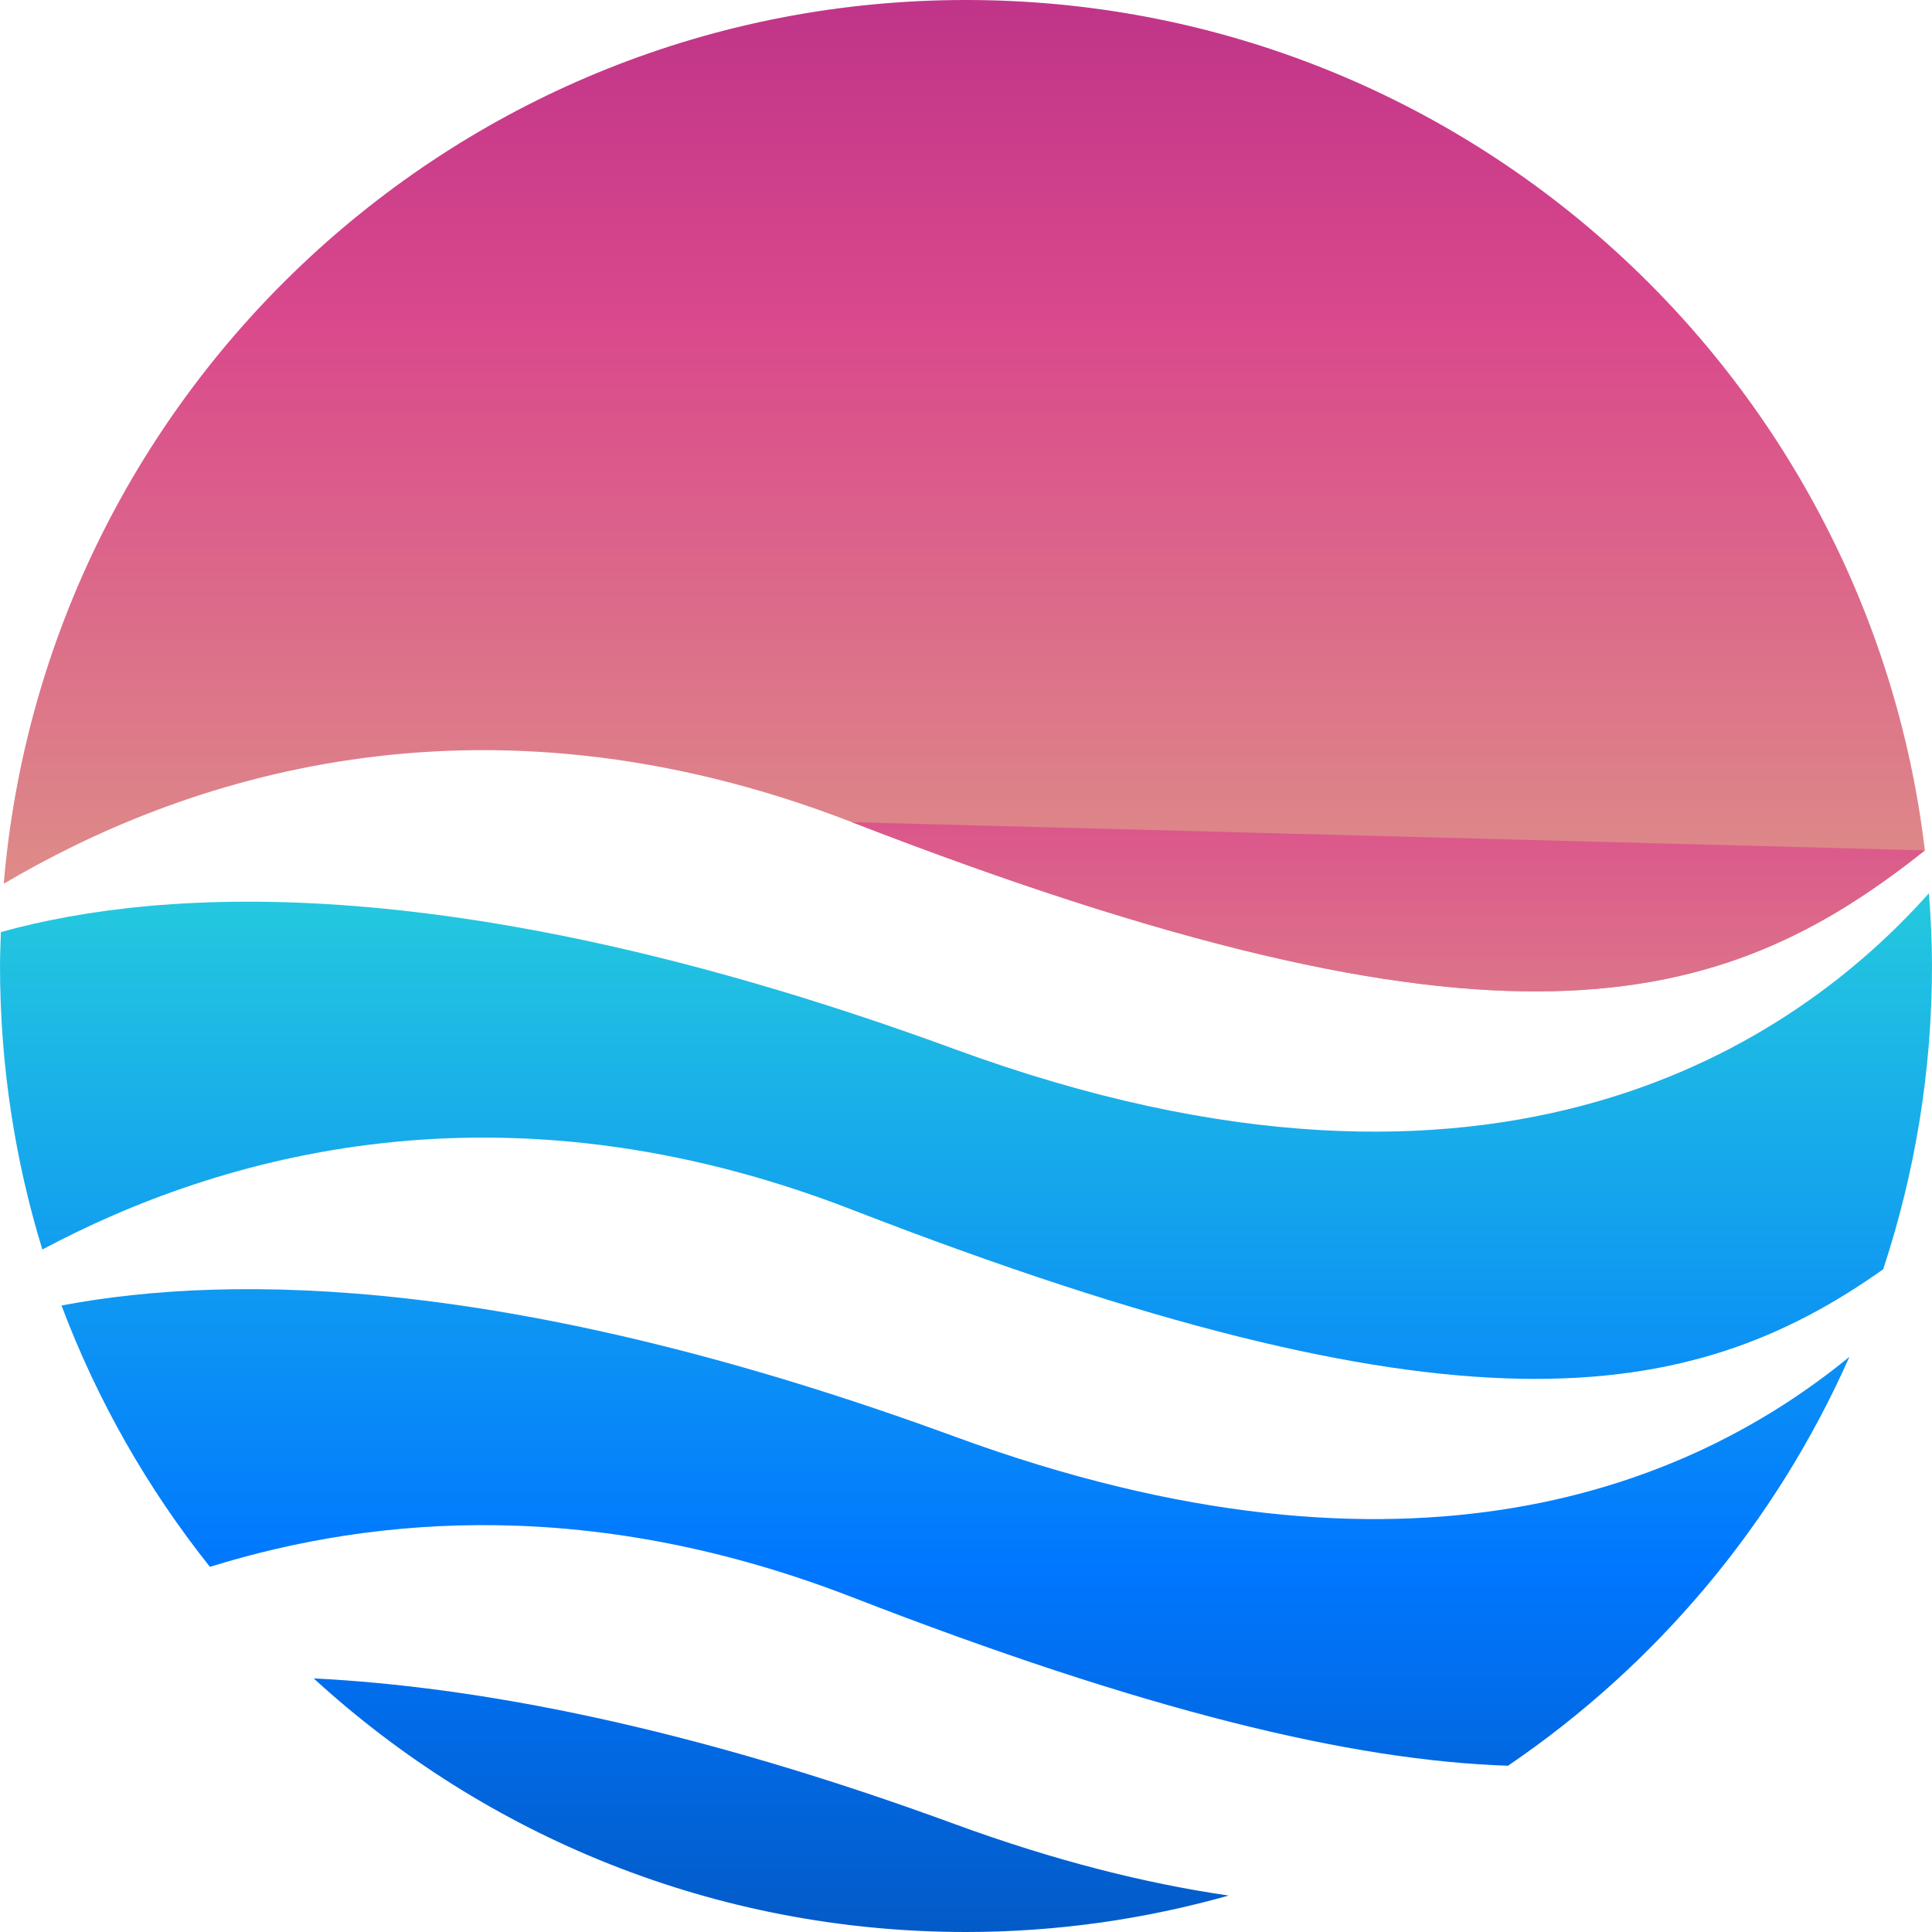<?xml version="1.0" encoding="iso-8859-1"?>
<!-- Generator: Adobe Illustrator 19.0.0, SVG Export Plug-In . SVG Version: 6.00 Build 0)  -->
<svg version="1.1" id="Layer_1" xmlns="http://www.w3.org/2000/svg" xmlns:xlink="http://www.w3.org/1999/xlink" x="0px" y="0px"
	 viewBox="0 0 504.123 504.123" style="enable-background:new 0 0 504.123 504.123;" xml:space="preserve">
<linearGradient id="SVGID_1_" gradientUnits="userSpaceOnUse" x1="-20.668" y1="604.082" x2="-20.668" y2="555.645" gradientTransform="matrix(7.877 0 0 -7.877 364.027 4969.669)">
	<stop  offset="0" style="stop-color:#29D3DA"/>
	<stop  offset="0.519" style="stop-color:#0077FF"/>
	<stop  offset="0.999" style="stop-color:#064093"/>
	<stop  offset="1" style="stop-color:#084698"/>
</linearGradient>
<path style="fill:url(#SVGID_1_);" d="M249.206,475.995c-69.868-25.632-124.826-35.903-167.353-38.046
	c44.843,41.086,104.598,66.174,170.212,66.174c23.773,0,46.726-3.363,68.529-9.507C298.847,491.449,275.113,485.494,249.206,475.995
	z"/>
<g>
	
		<linearGradient id="SVGID_2_" gradientUnits="userSpaceOnUse" x1="-14.214" y1="604.082" x2="-14.214" y2="555.645" gradientTransform="matrix(7.877 0 0 -7.877 364.027 4969.669)">
		<stop  offset="0" style="stop-color:#29D3DA"/>
		<stop  offset="0.519" style="stop-color:#0077FF"/>
		<stop  offset="0.999" style="stop-color:#064093"/>
		<stop  offset="1" style="stop-color:#084698"/>
	</linearGradient>
	<path style="fill:url(#SVGID_2_);" d="M249.206,273.794C121.167,226.832,43.099,231.329,0.232,243.208
		c-0.102,2.938-0.228,5.884-0.228,8.854c0,25.75,3.875,50.586,11.043,73.98c46.293-24.671,119.824-45.859,211.228-10.413
		c156.711,60.794,218.151,51.688,269.107,15.573c8.224-24.891,12.737-51.476,12.737-79.132c0-6.404-0.323-12.729-0.788-19.007
		C469.051,271.541,391.495,325.979,249.206,273.794z"/>
	
		<linearGradient id="SVGID_3_" gradientUnits="userSpaceOnUse" x1="-14.563" y1="604.082" x2="-14.563" y2="555.645" gradientTransform="matrix(7.877 0 0 -7.877 364.027 4969.669)">
		<stop  offset="0" style="stop-color:#29D3DA"/>
		<stop  offset="0.519" style="stop-color:#0077FF"/>
		<stop  offset="0.999" style="stop-color:#064093"/>
		<stop  offset="1" style="stop-color:#084698"/>
	</linearGradient>
	<path style="fill:url(#SVGID_3_);" d="M222.283,416.729c76.493,29.68,130.237,42.646,171.197,44.008
		c38.833-26.38,69.884-63.33,89.096-106.709c-41.07,33.713-114.672,64.402-233.37,20.858
		C135.558,333.202,61.31,332.075,16.049,340.645c9.342,24.844,22.489,47.797,38.723,68.198
		C98.757,395.162,155.77,390.947,222.283,416.729z"/>
</g>
<linearGradient id="SVGID_4_" gradientUnits="userSpaceOnUse" x1="-14.27" y1="590.085" x2="-14.27" y2="647.938" gradientTransform="matrix(7.877 0 0 -7.877 364.027 4969.669)">
	<stop  offset="0.012" style="stop-color:#E0B386"/>
	<stop  offset="0.519" style="stop-color:#DA498C"/>
	<stop  offset="1" style="stop-color:#961484"/>
</linearGradient>
<path style="fill:url(#SVGID_4_);" d="M222.283,214.528c167.999,65.166,226.525,50.018,279.985,7.357
	C487.341,96.91,381.066,0,252.065,0C120.08,0,11.874,101.439,0.973,230.605C46.249,203.815,123.908,176.396,222.283,214.528z"/>
<linearGradient id="SVGID_5_" gradientUnits="userSpaceOnUse" x1="-0.222" y1="585.415" x2="-0.222" y2="625.501" gradientTransform="matrix(7.877 0 0 -7.877 364.027 4969.669)">
	<stop  offset="0.012" style="stop-color:#E0B386"/>
	<stop  offset="0.519" style="stop-color:#DA498C"/>
	<stop  offset="1" style="stop-color:#961484"/>
</linearGradient>
<path style="fill:url(#SVGID_5_);" d="M222.283,214.528c167.999,65.166,226.525,50.018,279.985,7.357"/>
<g>
</g>
<g>
</g>
<g>
</g>
<g>
</g>
<g>
</g>
<g>
</g>
<g>
</g>
<g>
</g>
<g>
</g>
<g>
</g>
<g>
</g>
<g>
</g>
<g>
</g>
<g>
</g>
<g>
</g>
</svg>
